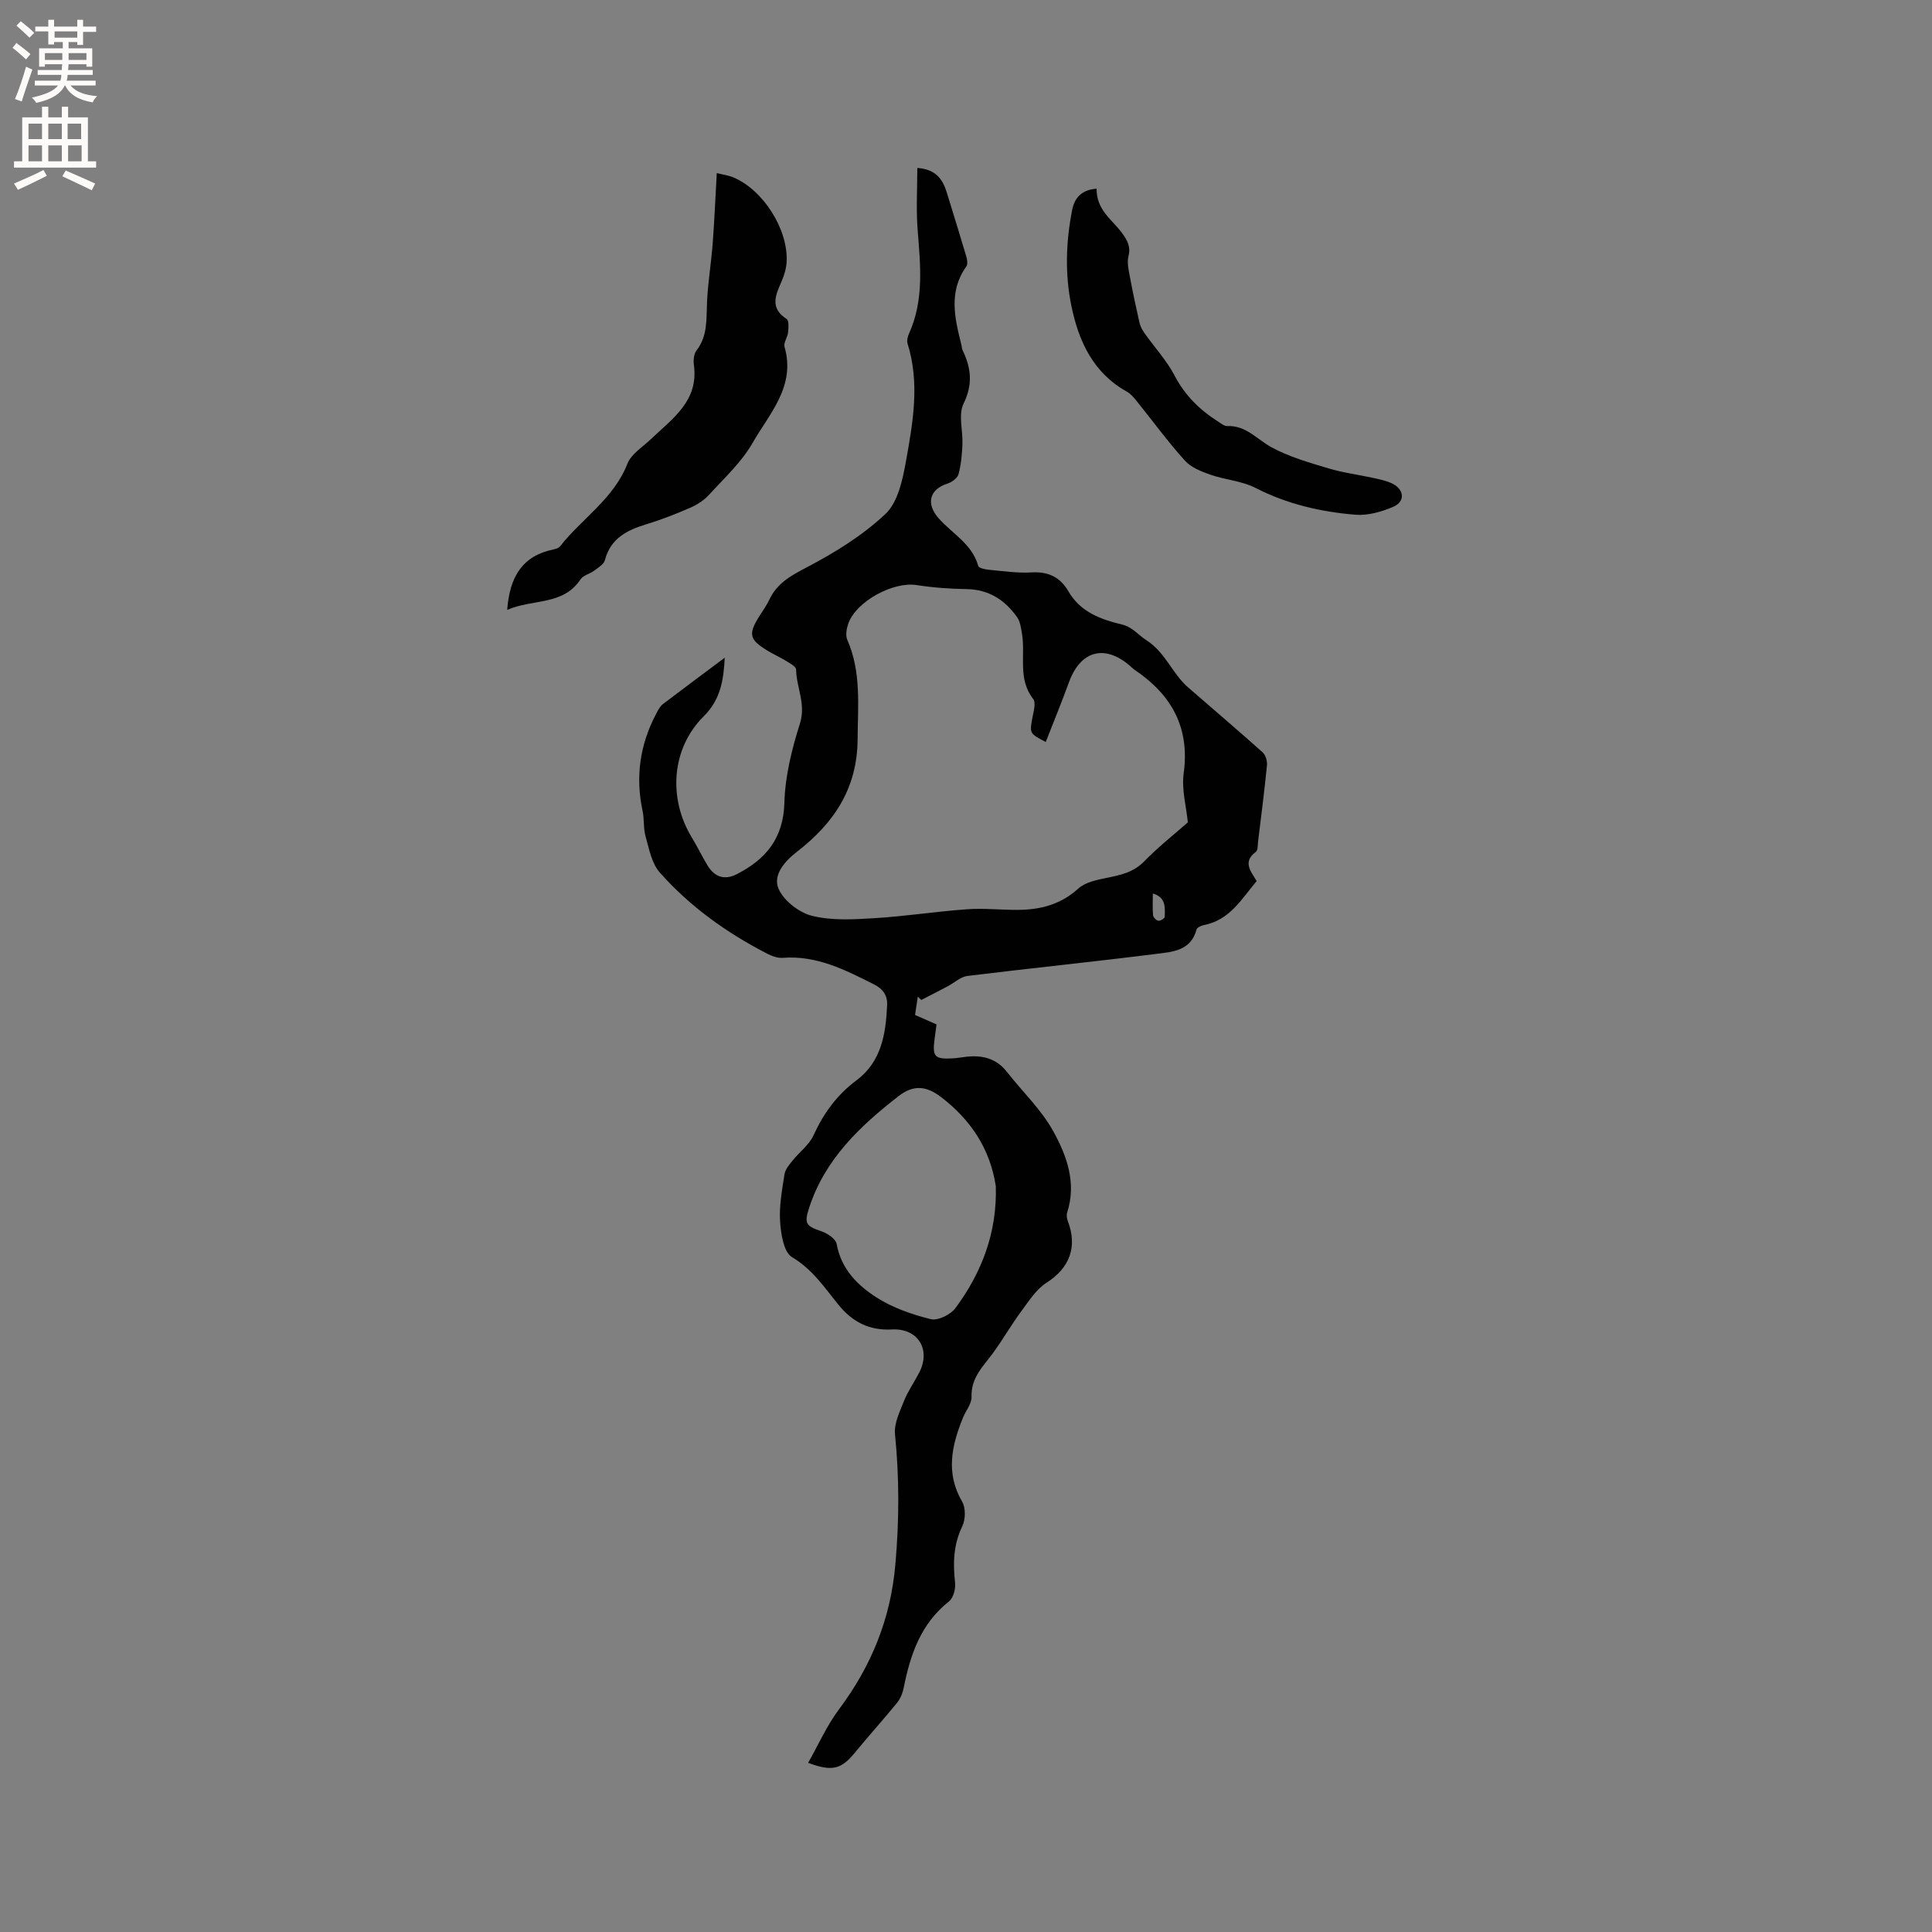 <svg enable-background="new 0 0 400 400" viewBox="0 0 400 400" xmlns="http://www.w3.org/2000/svg"><rect x="0" y="0" width="400" height="400" fill="#808080" stroke="none"/><g fill="#010102"><path d="m150.05 136.17c-.25 4.81-.91 8.71-4.36 12.14-6.75 6.72-7.36 17.06-2.43 25.13 1.16 1.9 2.11 3.92 3.27 5.81 1.44 2.34 3.51 3.02 5.99 1.75 6.05-3.09 9.69-7.44 9.88-14.84.15-5.49 1.55-11.08 3.22-16.37 1.28-4.05-.73-7.46-.8-11.19-.01-.61-1.29-1.28-2.08-1.77-1.26-.78-2.63-1.37-3.89-2.15-3.7-2.26-3.95-3.37-1.71-6.99.72-1.17 1.56-2.29 2.14-3.53 1.57-3.35 4.32-4.9 7.56-6.6 5.87-3.07 11.71-6.65 16.49-11.16 2.6-2.45 3.57-7.14 4.26-11.01 1.44-8 2.86-16.11.32-24.22-.2-.62.01-1.49.3-2.12 3.16-7 2.33-14.27 1.77-21.58-.32-4.17-.06-8.39-.06-12.7 3.77.26 5.23 2.28 6.07 4.99 1.37 4.44 2.75 8.88 4.07 13.34.19.65.34 1.6.01 2.06-3.72 5.2-2.42 10.68-1.04 16.17.1.41.11.86.29 1.24 1.76 3.65 2.12 7.02.17 11.01-1.12 2.29-.11 5.59-.23 8.42-.09 2.07-.27 4.19-.81 6.18-.22.82-1.39 1.66-2.3 1.95-3.74 1.19-4.46 4.18-1.83 7.16 2.82 3.2 6.95 5.32 8.21 9.88.12.44 1.39.72 2.16.79 2.95.27 5.94.73 8.87.55 3.47-.21 5.95.99 7.63 3.9 2.51 4.34 6.71 5.83 11.21 6.92 2.06.5 3.37 2.22 4.95 3.22 3.94 2.52 5.33 6.87 8.57 9.71 5.16 4.5 10.38 8.92 15.48 13.49.63.56 1 1.83.91 2.71-.52 5.27-1.2 10.53-1.84 15.79-.09.73-.02 1.79-.46 2.12-2.78 2.06-1.08 3.99.17 6.04-3.12 3.71-5.57 8.08-10.9 9.11-.58.11-1.44.51-1.56.94-1.15 4.4-4.98 4.61-8.31 5.03-13.02 1.64-26.09 2.97-39.12 4.57-1.42.18-2.71 1.42-4.08 2.14-1.81.96-3.64 1.89-5.46 2.83-.24-.23-.49-.46-.73-.69-.18 1.21-.36 2.41-.57 3.8 1.53.67 2.94 1.29 4.45 1.95-.15 1.14-.3 2.17-.43 3.21-.44 3.45.09 4.02 3.67 3.83.95-.05 1.89-.22 2.84-.33 3.35-.39 6.28.29 8.49 3.12 3.2 4.09 7.09 7.77 9.57 12.24 2.81 5.07 4.89 10.73 2.91 16.86-.17.53-.08 1.25.13 1.8 2.07 5.38.32 9.74-4.4 12.75-2.11 1.35-3.63 3.74-5.18 5.83-2.07 2.8-3.81 5.84-5.86 8.66-2.03 2.79-4.63 5.14-4.49 9.12.05 1.43-1.19 2.89-1.79 4.36-2.32 5.75-3.62 11.44-.16 17.36.76 1.3.71 3.69.03 5.1-1.85 3.82-1.94 7.65-1.49 11.71.14 1.25-.36 3.14-1.27 3.85-5.82 4.6-7.99 10.97-9.36 17.84-.21 1.08-.66 2.24-1.34 3.09-2.86 3.52-5.91 6.88-8.78 10.39-2.78 3.39-4.69 3.98-9.67 2.09 2.14-3.78 3.87-7.72 6.39-11.08 6.7-8.97 10.69-18.72 11.67-30.03.79-9.03.83-17.91-.08-26.89-.23-2.23.98-4.69 1.86-6.91.82-2.05 2.13-3.9 3.15-5.87 2.47-4.76-.23-9.23-5.65-8.94-4.71.25-8.18-1.57-11.03-5.07-2.92-3.58-5.41-7.39-9.66-9.91-1.71-1.02-2.29-4.79-2.46-7.37-.21-3.23.41-6.54.91-9.78.15-1 .97-1.96 1.65-2.81 1.44-1.8 3.47-3.28 4.38-5.29 2.07-4.56 4.86-8.35 8.87-11.35 5.21-3.89 6.08-9.67 6.35-15.59.09-1.89-.77-3.29-2.67-4.25-5.99-3.01-11.9-6.07-18.94-5.52-1.08.08-2.3-.38-3.3-.9-8.36-4.32-15.95-9.74-22.18-16.79-1.65-1.87-2.18-4.84-2.91-7.4-.49-1.7-.26-3.59-.63-5.33-1.51-7.03-.56-13.69 2.77-20.03.39-.74.79-1.58 1.42-2.07 4.26-3.25 8.55-6.42 12.82-9.62zm66.46 17.45c-3.37-1.76-3.34-1.81-2.79-4.89.24-1.34.82-3.21.2-4-3.26-4.16-1.59-8.99-2.32-13.47-.2-1.2-.37-2.57-1.04-3.51-2.51-3.53-5.83-5.7-10.39-5.78-3.48-.06-6.98-.3-10.41-.84-4.83-.75-12.49 3.35-14.13 7.98-.36 1.03-.61 2.43-.21 3.35 2.92 6.67 2.19 13.54 2.14 20.57-.07 10.36-5.02 17.49-12.6 23.35-2.71 2.1-4.94 4.9-3.77 7.62 1.07 2.48 4.26 4.95 6.96 5.62 4.09 1.01 8.59.74 12.88.48 6.41-.39 12.79-1.39 19.2-1.85 3.47-.25 6.98.15 10.48.13 4.67-.02 8.9-1.1 12.55-4.42 1.42-1.29 3.74-1.77 5.74-2.18 2.92-.59 5.65-1.13 7.91-3.46 2.85-2.93 6.08-5.47 9.02-8.06-.32-3.28-1.32-6.81-.86-10.15 1.29-9.46-2.48-16.2-10.03-21.34-.44-.3-.82-.68-1.22-1.02-5.19-4.4-10.13-2.99-12.5 3.49-1.48 4.07-3.12 8.07-4.81 12.38zm-10.34 91.96c-1.16-7.65-5.15-13.74-11.38-18.48-2.95-2.24-5.63-2.59-8.75-.16-8 6.22-15.19 13.01-18.48 23.01-1.09 3.33-.78 3.86 2.52 4.98 1.24.42 2.95 1.56 3.14 2.61.92 5.17 4.31 8.57 8.28 11.1 3.35 2.14 7.33 3.52 11.22 4.48 1.46.36 4.09-.94 5.09-2.29 5.5-7.41 8.65-15.75 8.36-25.25zm32.51-60.59c0 1.61-.08 3.07.05 4.51.04.43.66 1.07 1.09 1.13.41.06 1.31-.48 1.32-.77.06-1.95.3-4.08-2.46-4.87z"/><path d="m105.01 126.27c.51-6.95 3.21-11.19 9.55-12.51.49-.1 1.11-.28 1.39-.64 4.52-5.79 11.11-9.83 13.95-17.11.79-2.03 3.16-3.46 4.87-5.1 4.44-4.24 9.89-7.86 8.9-15.29-.13-.99-.04-2.32.52-3.04 2.36-3.03 2.03-6.49 2.19-9.98.18-4.1.87-8.17 1.18-12.27.36-4.71.55-9.44.84-14.49 1.16.29 2.41.45 3.52.92 6.12 2.63 11.23 10.69 10.95 17.34-.06 1.33-.44 2.72-.97 3.95-1.23 2.89-2.7 5.64.97 8 .5.32.39 1.84.29 2.78-.1 1.02-.98 2.14-.73 2.99 2.36 8.17-3.15 13.82-6.63 19.91-2.28 3.98-5.84 7.24-8.98 10.69-1.02 1.12-2.41 2.04-3.8 2.65-3 1.31-6.07 2.52-9.2 3.47-4.01 1.22-7.39 2.91-8.58 7.42-.22.85-1.34 1.53-2.15 2.14-.93.7-2.33.99-2.91 1.87-3.64 5.44-9.82 3.98-15.17 6.3z"/><path d="m227.04 39.06c-.05 4.48 3.28 6.45 5.26 9.18 1.13 1.55 1.84 2.82 1.33 4.84-.33 1.32.05 2.87.31 4.27.59 3.17 1.26 6.32 1.98 9.46.18.77.58 1.53 1.05 2.18 2.06 2.92 4.55 5.6 6.19 8.73 2.15 4.11 5.19 7.12 8.99 9.53.62.39 1.31.99 1.95.96 3.89-.16 6.15 2.76 9.14 4.39 3.65 1.99 7.78 3.16 11.8 4.37 3.02.91 6.2 1.3 9.3 1.99 1.33.29 2.72.57 3.93 1.16 2.47 1.22 2.7 3.71.24 4.78-2.43 1.05-5.3 1.88-7.88 1.67-7.18-.59-14.14-2.19-20.68-5.55-2.84-1.46-6.29-1.67-9.36-2.74-1.9-.67-4.03-1.51-5.31-2.95-3.51-3.9-6.62-8.17-9.92-12.26-.58-.72-1.22-1.51-2.01-1.95-6.98-3.89-9.99-10.36-11.52-17.73-1.37-6.62-1.15-13.27.14-19.88.51-2.63 2.01-4.2 5.07-4.45z"/></g><path d="m2.6 9.9.8-1c.9.7 1.9 1.4 2.9 2.3l-.9 1.1c-1.1-1-2-1.8-2.8-2.4zm.5 10.6c.9-2.1 1.6-4.3 2.3-6.7.4.2.8.4 1.3.6-.7 2.1-1.5 4.3-2.2 6.6zm.3-15.2.9-.9c1 .8 2 1.6 2.8 2.4l-1 1c-.9-.9-1.8-1.7-2.7-2.5zm12.6-1.2h1.2v1.4h2.7v1.1h-2.7v2.7h-1.2v-.6h-1.8v1.3h4.9v3.8h-1.2v-.5h-3.7c0 .4-.1.9-.1 1.2h5.1v1h-5.2c0 .5-.1.9-.2 1.2h6v1h-5.2c1.1 1.3 2.9 2 5.5 2.2-.4.4-.7.8-.9 1.3-2.9-.5-4.8-1.6-5.7-3.5h-.1c-.8 1.7-2.7 2.9-5.9 3.6-.2-.4-.6-.8-.9-1.1 2.8-.6 4.6-1.4 5.4-2.5h-4.8v-1h5.3c.1-.3.2-.7.2-1.2h-4.9v-1h5c0-.4 0-.8.1-1.2h-3.6v.5h-1.2v-3.8h4.9v-1.3h-1.8v.5h-1.2v-2.7h-2.7v-1h2.7v-1.4h1.2v1.4h4.8zm-6.7 8.3h3.6c0-.4 0-.9 0-1.4h-3.6zm1.9-4.6h4.8v-1.3h-4.7v1.3zm6.7 3.2h-3.7v1.4h3.7z" fill="#fcfbfa"/><path d="m8.7 22.1h1.3v2.2h2.8v-2.2h1.3v2.2h4.1v9.1h1.7v1.3h-17v-1.3h1.7v-9.1h4.1zm.3 13.1.7 1.2c-1.8.9-3.8 1.9-6 2.9-.2-.4-.5-.8-.8-1.3 2.3-1 4.4-1.9 6.1-2.8zm-3.1-6.4h2.8v-3.2h-2.8zm0 4.6h2.8v-3.3h-2.8zm4.1-4.6h2.8v-3.2h-2.8zm0 4.6h2.8v-3.3h-2.8zm3.6 1.9c2.1.9 4.1 1.8 6.1 2.7l-.7 1.4c-2.2-1.1-4.2-2-6.1-2.9zm3.2-9.7h-2.8v3.2h2.8zm-2.7 7.8h2.8v-3.3h-2.8z" fill="#fcfbfa"/></svg>